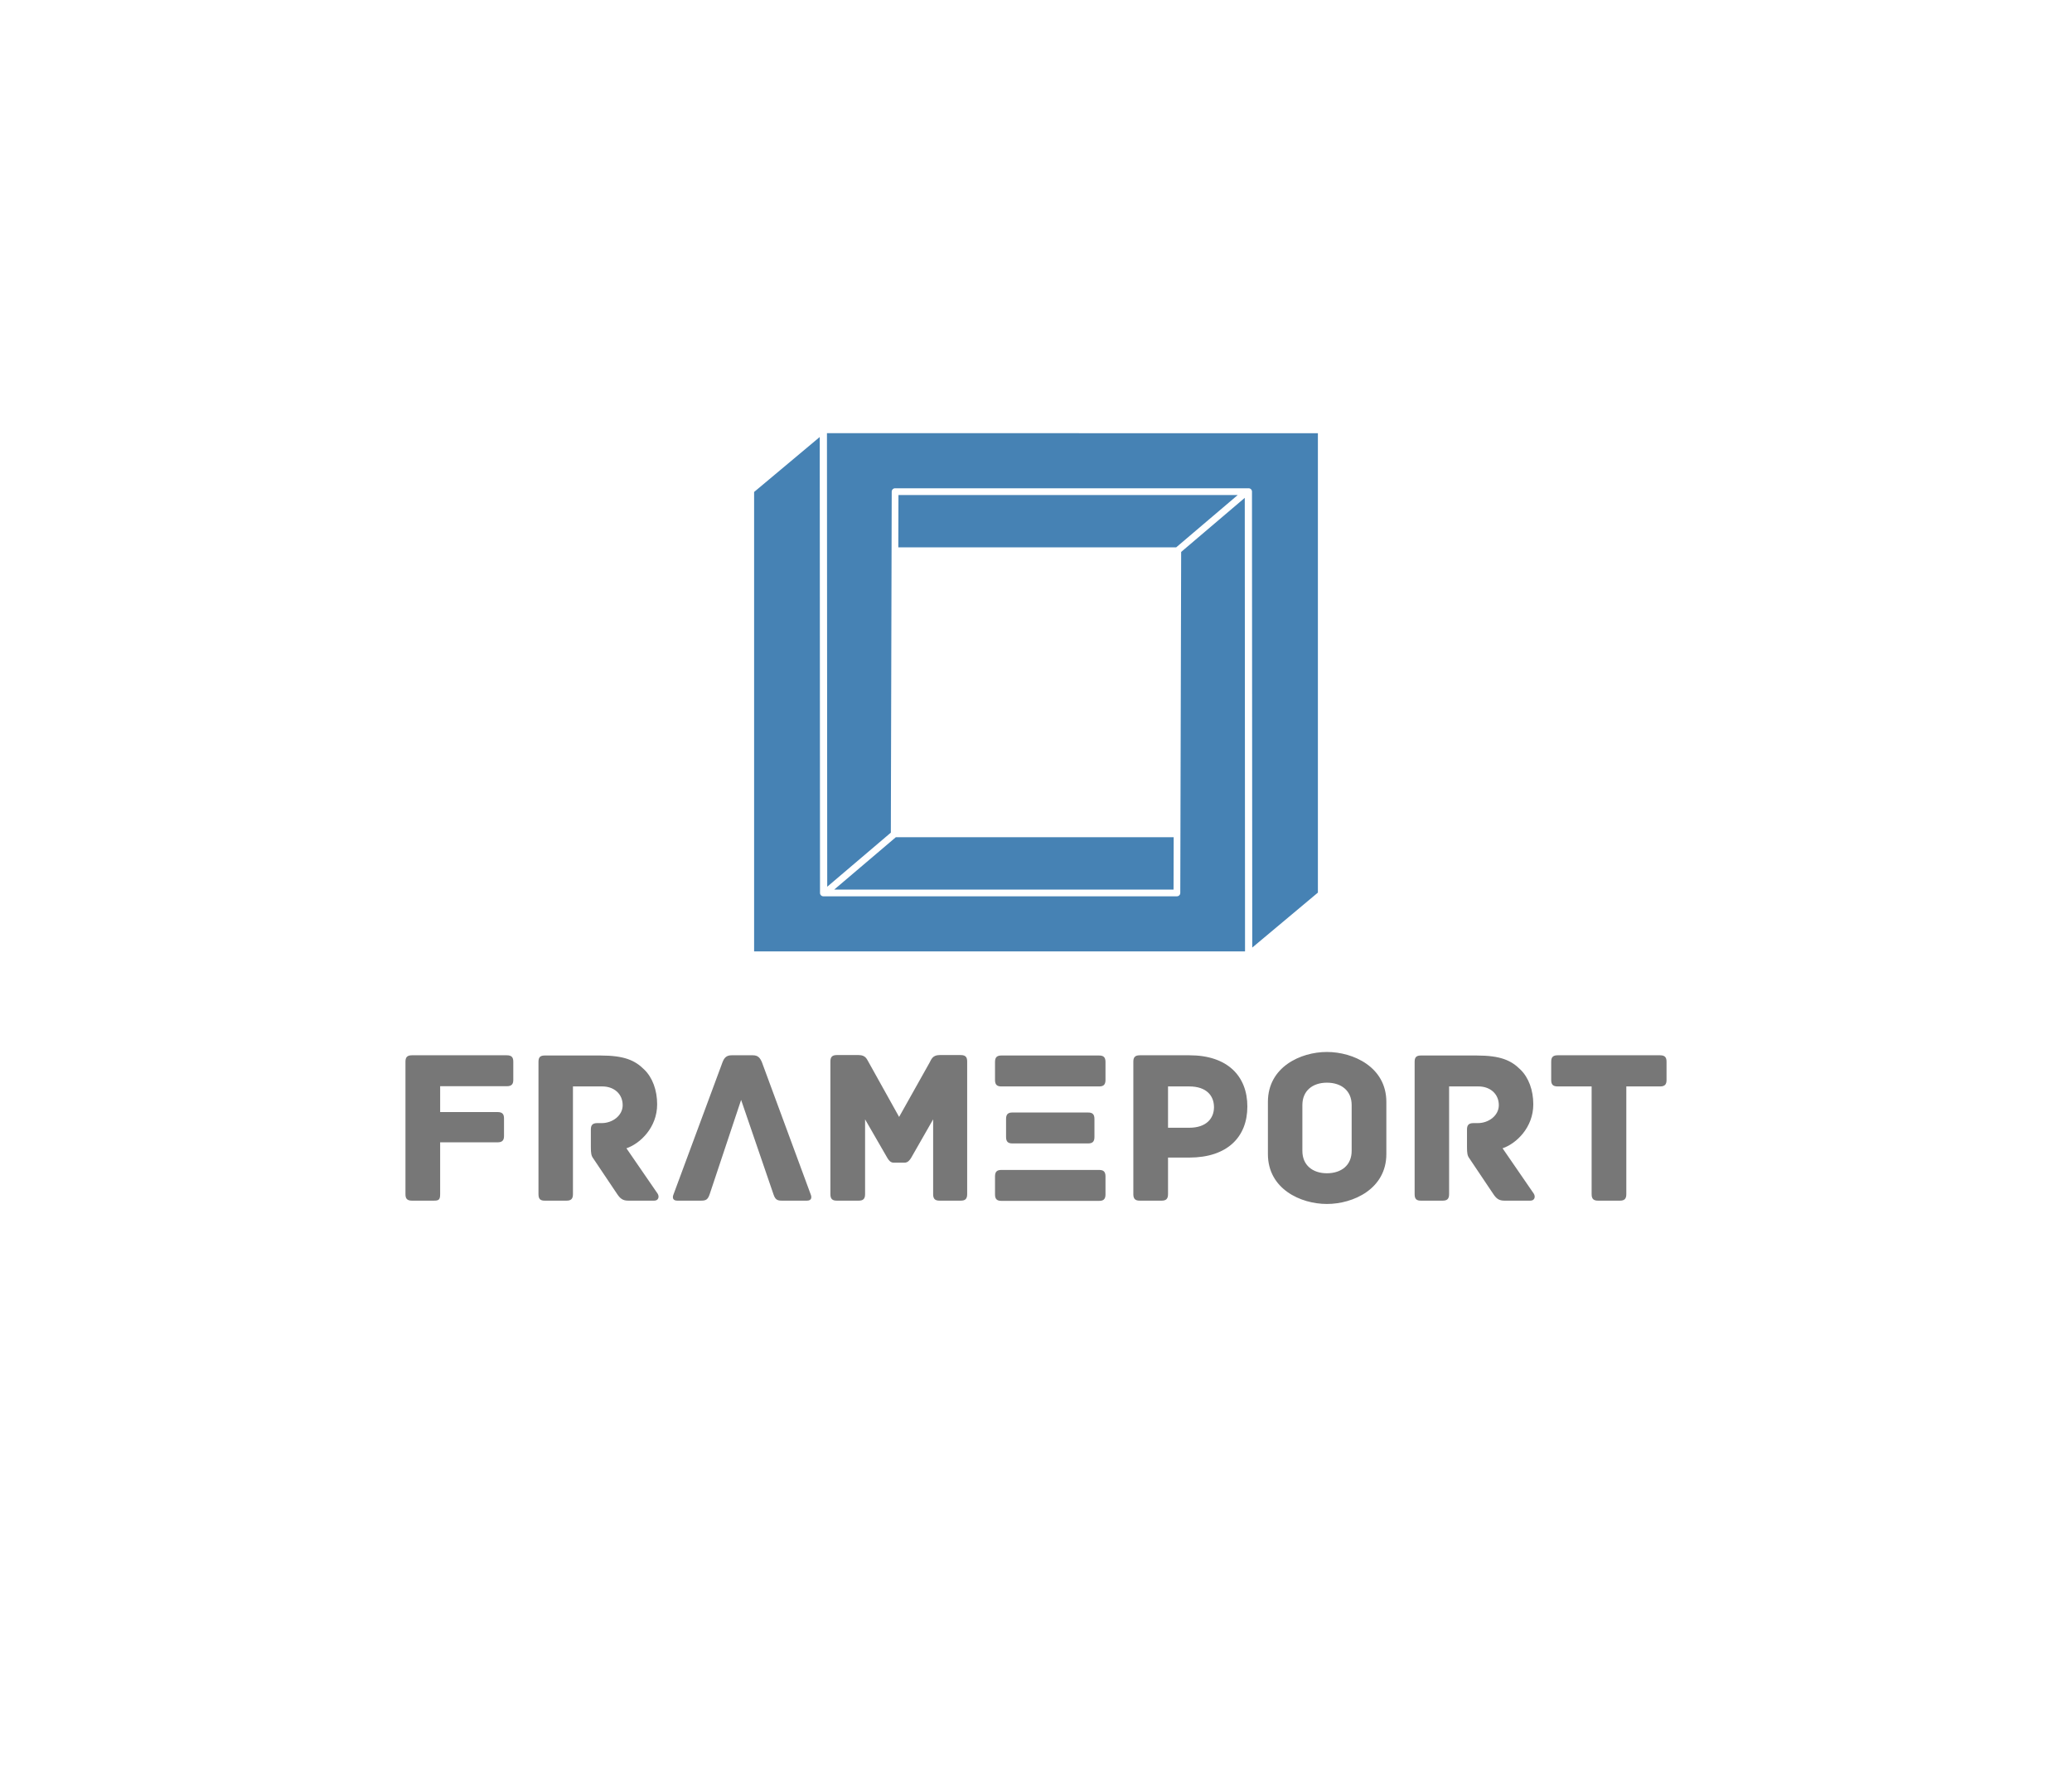 <svg xmlns="http://www.w3.org/2000/svg" viewBox="0 0 550 470"><g fill="#777"><path d="M134.55 280.168h-25.222c-1.349 0-1.7.645-1.7 1.701v35.193c0 1.056.351 1.701 1.7 1.701h5.807c1.35 0 1.701-.234 1.701-1.76v-13.725h15.25c1.35 0 1.702-.645 1.702-1.7v-4.634c0-1.056-.352-1.701-1.701-1.701h-15.25v-6.863h17.713c1.35 0 1.701-.645 1.701-1.701v-4.81c0-1.056-.352-1.7-1.7-1.7zM174.553 316.886l-8.27-12.024c3.636-1.232 8.153-5.514 8.153-11.672 0-3.754-1.232-7.098-3.402-9.21-2.464-2.463-5.28-3.753-11.673-3.753h-14.78c-1.35 0-1.643.645-1.643 1.7v35.135c0 1.35.586 1.701 1.642 1.701h5.807c1.056 0 1.701-.352 1.701-1.7v-28.624h7.801c3.05 0 5.396 1.935 5.396 4.985 0 2.757-2.698 4.751-5.572 4.751h-1.173c-1.349 0-1.7.645-1.7 1.701v4.693c0 1.642.116 2.287.644 2.991l6.335 9.444c.821 1.231 1.525 1.76 2.933 1.76h6.921c1.115 0 1.408-1.057.88-1.878zM196.725 292.016l8.563 24.988c.47 1.407.939 1.76 2.23 1.76h6.686c1.29 0 1.29-.94.997-1.643l-12.963-35.135c-.528-1.231-1.114-1.818-2.405-1.818h-5.63c-1.291 0-1.936.587-2.405 1.818l-13.022 35.135c-.293.704-.293 1.642.997 1.642h6.394c1.29 0 1.76-.352 2.229-1.76zM255.028 280.11h-5.631c-1.936 0-2.229 1.29-2.64 1.994l-8.094 14.429-8.036-14.43c-.469-.703-.704-1.994-2.698-1.994h-5.807c-1.349 0-1.7.646-1.7 1.701v35.252c0 1.35.645 1.701 1.7 1.701h5.807c1.056 0 1.701-.352 1.701-1.7v-19.885l5.924 10.265c.294.469.763 1.232 1.643 1.232h2.932c.88 0 1.408-.763 1.701-1.232l5.866-10.265v19.884c0 1.35.645 1.701 1.701 1.701h5.63c1.057 0 1.702-.352 1.702-1.7V281.81c0-1.055-.352-1.7-1.701-1.7zM291.746 310.61H265.82c-1.055 0-1.7.352-1.7 1.701v4.81c0 1.349.645 1.7 1.7 1.7h25.926c1.056 0 1.701-.351 1.701-1.7v-4.81c0-1.349-.645-1.7-1.7-1.7zm-2.933-15.25h-20.06c-1.056 0-1.7.352-1.7 1.7v4.81c0 1.35.644 1.702 1.7 1.702h20.06c1.056 0 1.701-.352 1.701-1.701v-4.81c0-1.35-.645-1.701-1.7-1.701zm2.933-15.133H265.82c-1.055 0-1.7.352-1.7 1.7v4.81c0 1.35.645 1.702 1.7 1.702h25.926c1.056 0 1.701-.352 1.701-1.701v-4.81c0-1.35-.645-1.701-1.7-1.701zM315.736 280.168h-13.197c-1.35 0-1.701.645-1.701 1.701v35.193c0 1.35.645 1.701 1.7 1.701h5.807c1.056 0 1.701-.352 1.701-1.7v-9.737h5.631c10.03 0 15.427-5.397 15.427-13.55 0-8.094-5.28-13.608-15.368-13.608zm-.059 19.239h-5.63v-10.968h5.63c4.575 0 6.57 2.463 6.57 5.513 0 2.933-1.995 5.455-6.57 5.455zM367.998 292.544c0-9.267-8.798-13.256-15.778-13.256s-15.661 3.989-15.661 13.256v13.843c0 9.268 8.68 13.256 15.66 13.256s15.779-3.988 15.779-13.256zm-9.209 13.022c0 3.754-2.698 5.924-6.57 5.924-3.812 0-6.51-2.17-6.51-5.924v-12.2c0-3.754 2.698-5.925 6.51-5.925 3.872 0 6.57 2.17 6.57 5.925zM407.12 316.886l-8.27-12.024c3.637-1.232 8.154-5.514 8.154-11.672 0-3.754-1.232-7.098-3.402-9.21-2.464-2.463-5.28-3.753-11.673-3.753h-14.78c-1.35 0-1.643.645-1.643 1.7v35.135c0 1.35.586 1.701 1.642 1.701h5.807c1.056 0 1.7-.352 1.7-1.7v-28.624h7.802c3.05 0 5.396 1.935 5.396 4.985 0 2.757-2.698 4.751-5.572 4.751h-1.173c-1.35 0-1.701.645-1.701 1.701v4.693c0 1.642.117 2.287.645 2.991l6.335 9.444c.821 1.231 1.525 1.76 2.933 1.76h6.921c1.114 0 1.408-1.057.88-1.878zM440.672 280.168h-27.216c-1.35 0-1.701.645-1.701 1.701v4.869c0 1.055.352 1.7 1.7 1.7h9.034v28.624c0 1.35.645 1.701 1.7 1.701h5.807c1.056 0 1.701-.352 1.701-1.7v-28.624h8.975c1.349 0 1.7-.646 1.7-1.701v-4.869c0-1.056-.351-1.7-1.7-1.7z"/></g><path fill="#4682B4" d="M349.826 236.98V115.017L219.511 115l.071 120.421 16.887-14.362.232-90.514c0-.501.394-.912.895-.912h93.841c.501 0 .895.393.895.894l.071 121.046zm-19.339 15.616-.07-120.423-16.886 14.364-.232 90.53c0 .5-.396.894-.895.894h-93.841a.887.887 0 0 1-.895-.894l-.071-121.047-17.423 14.596v121.98zm-18.28-107.276h-73.753l.036-13.899h90.065zm-74.414 76.955h73.752l-.035 13.898h-90.067z"/></svg>
